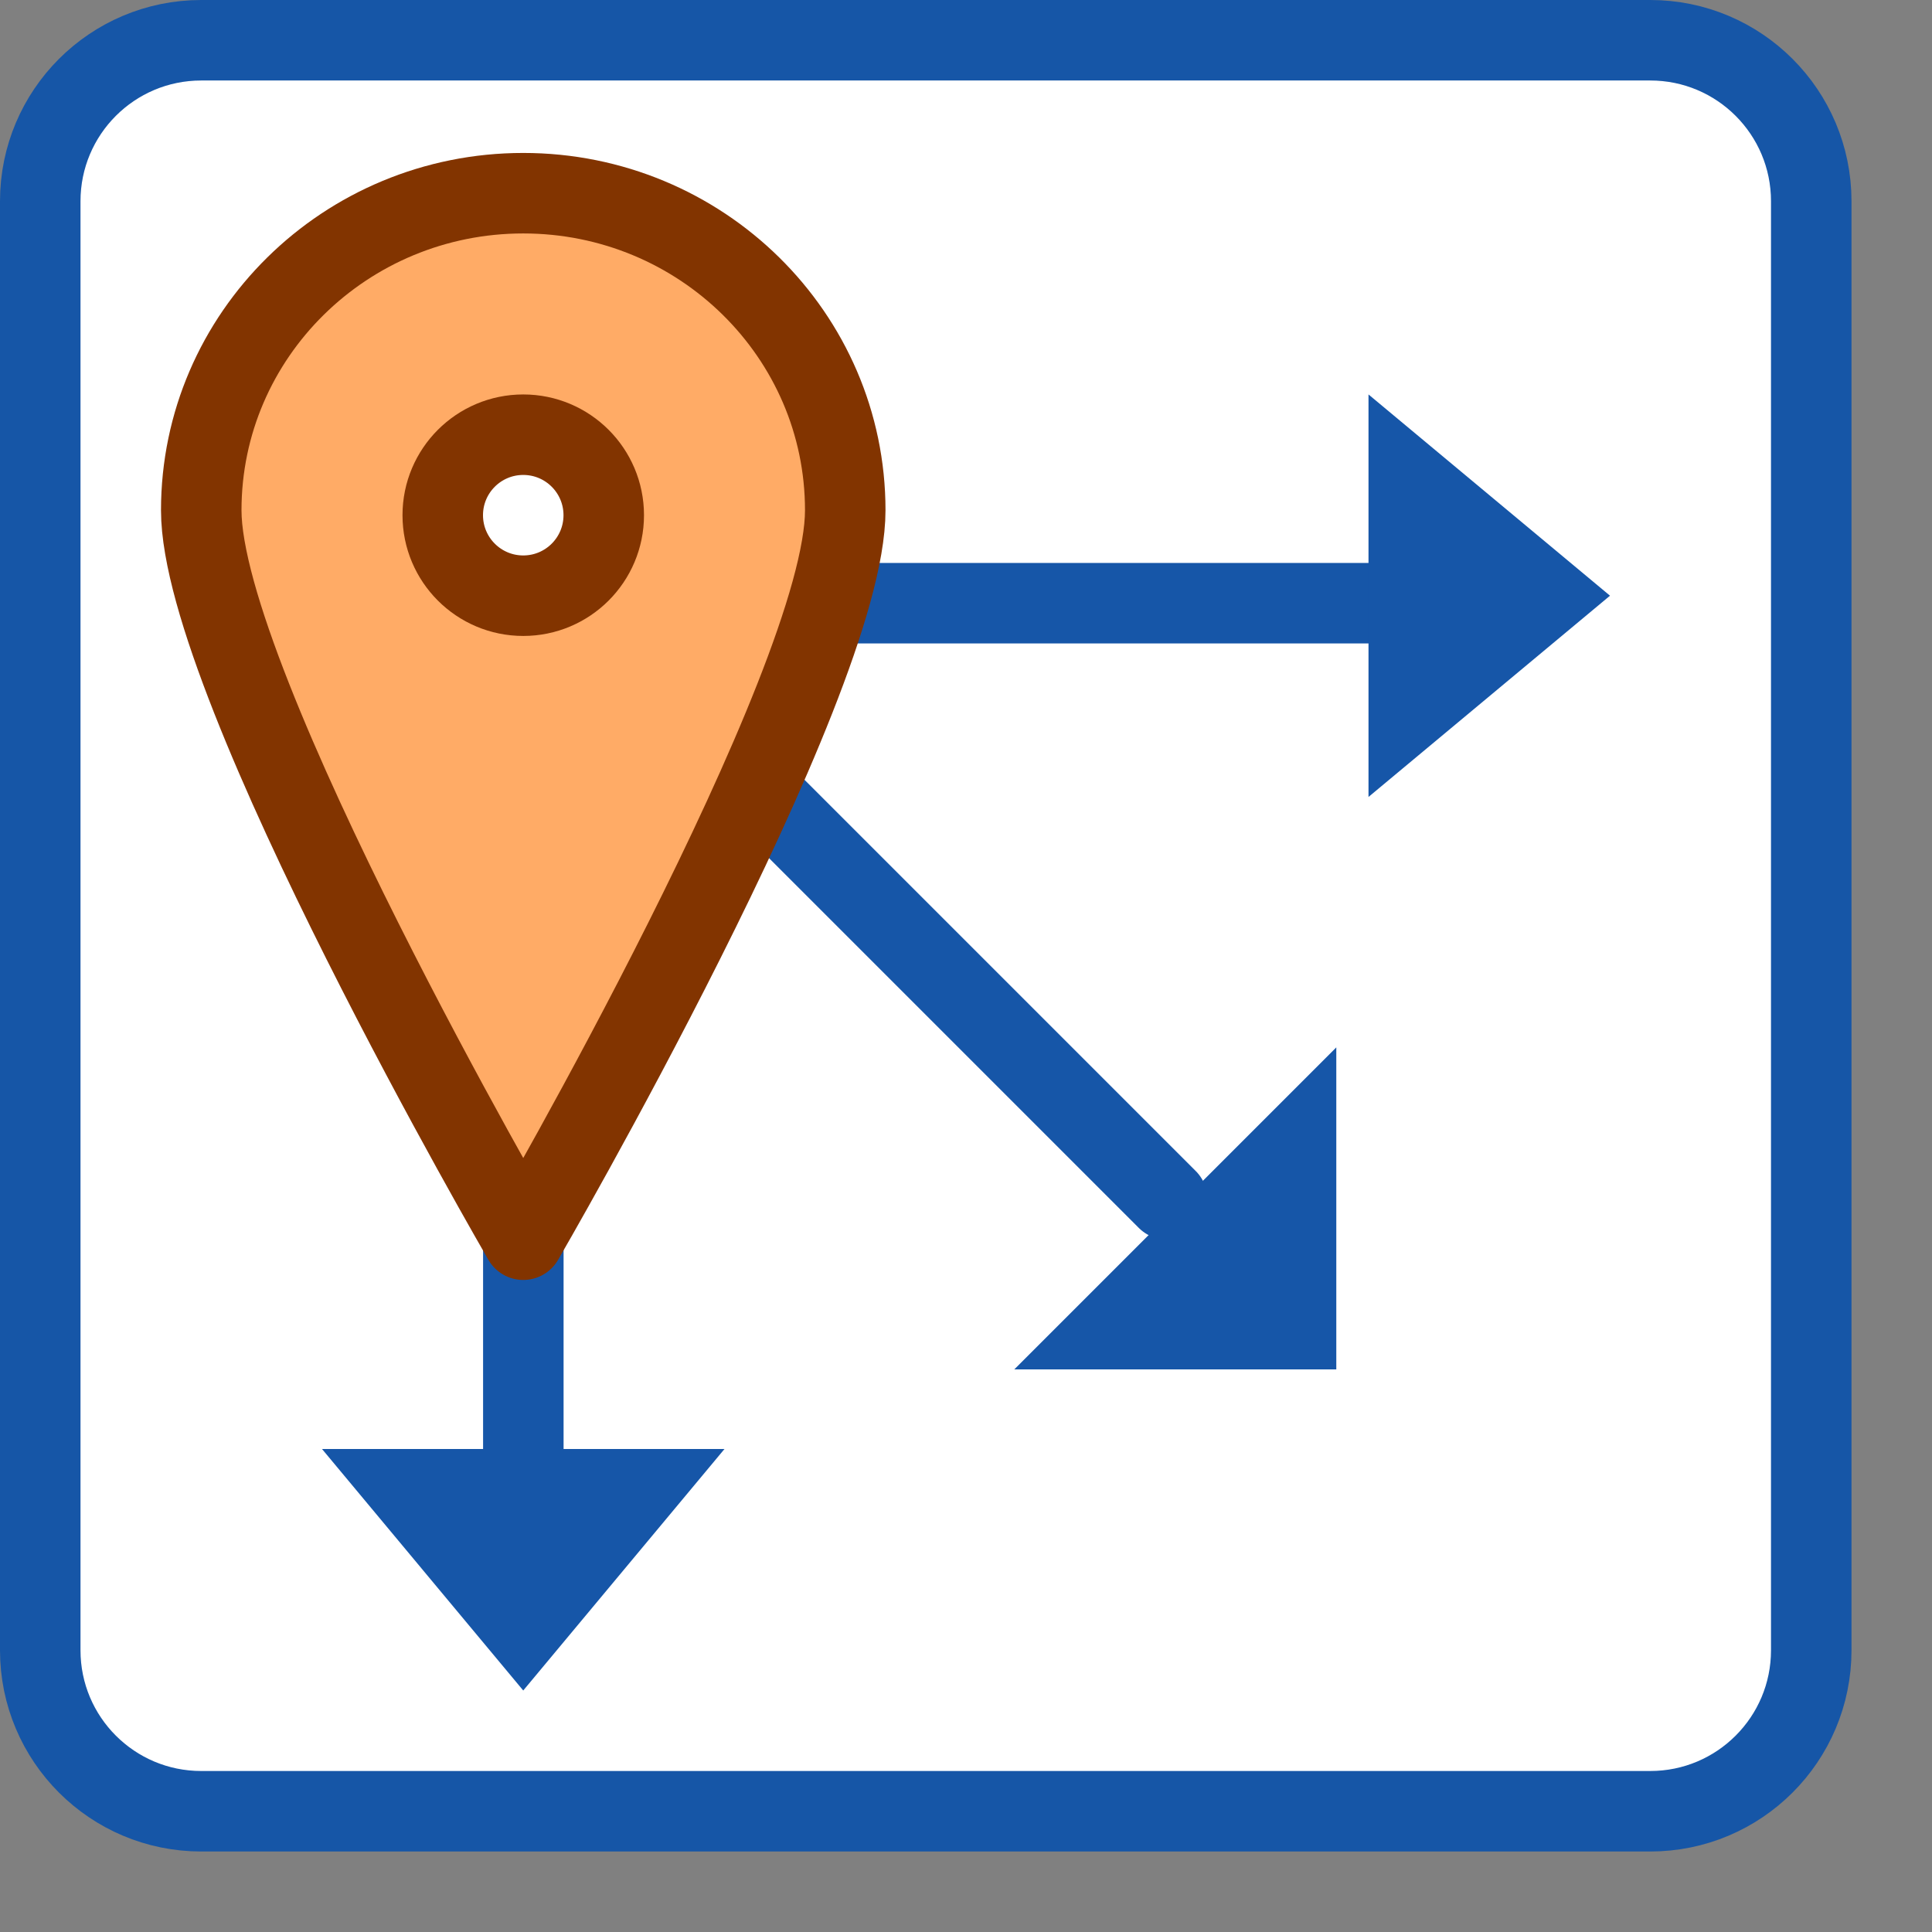 <svg width="24" height="24" viewBox="0 0 24 24" fill="none" xmlns="http://www.w3.org/2000/svg">
<rect x="0" y="0" width="24" height="24" fill="#808080" stroke="none"/>
<path d="M0.5 2.5C0.5 1.395 1.395 0.5 2.5 0.5H20.5C21.605 0.5 22.5 1.395 22.5 2.5V20.5C22.5 21.605 21.605 22.5 20.5 22.5H2.5C1.395 22.5 0.5 21.605 0.5 20.5V2.5Z" fill="#FFFFFF" stroke="#1656A7"/>
<path d="M6.501 10V19M18.056 7.493H13.556H9.056M14.5 14.9L5.5 5.9" stroke="#1656A8" stroke-linecap="round" stroke-linejoin="round"/>
<path d="M9 18L6.5 21L4 18H9Z" fill="#1656A8"/>
<path d="M17 4.9L20 7.4L17 9.9V4.9Z" fill="#1656A8"/>
<path d="M16.6 17.011V13.011L12.6 17.011H16.6Z" fill="#1656A8"/>
<path d="M10.5 6.339C10.5 8.515 6.5 15.4 6.5 15.4C6.5 15.4 2.5 8.515 2.5 6.339C2.5 4.164 4.291 2.4 6.5 2.4C8.709 2.4 10.5 4.164 10.5 6.339Z" fill="#FFAB66" stroke="#823400" stroke-linejoin="round"/>
<circle cx="6.5" cy="6.4" r="1" fill="white" stroke="#823400"/>
</svg>
